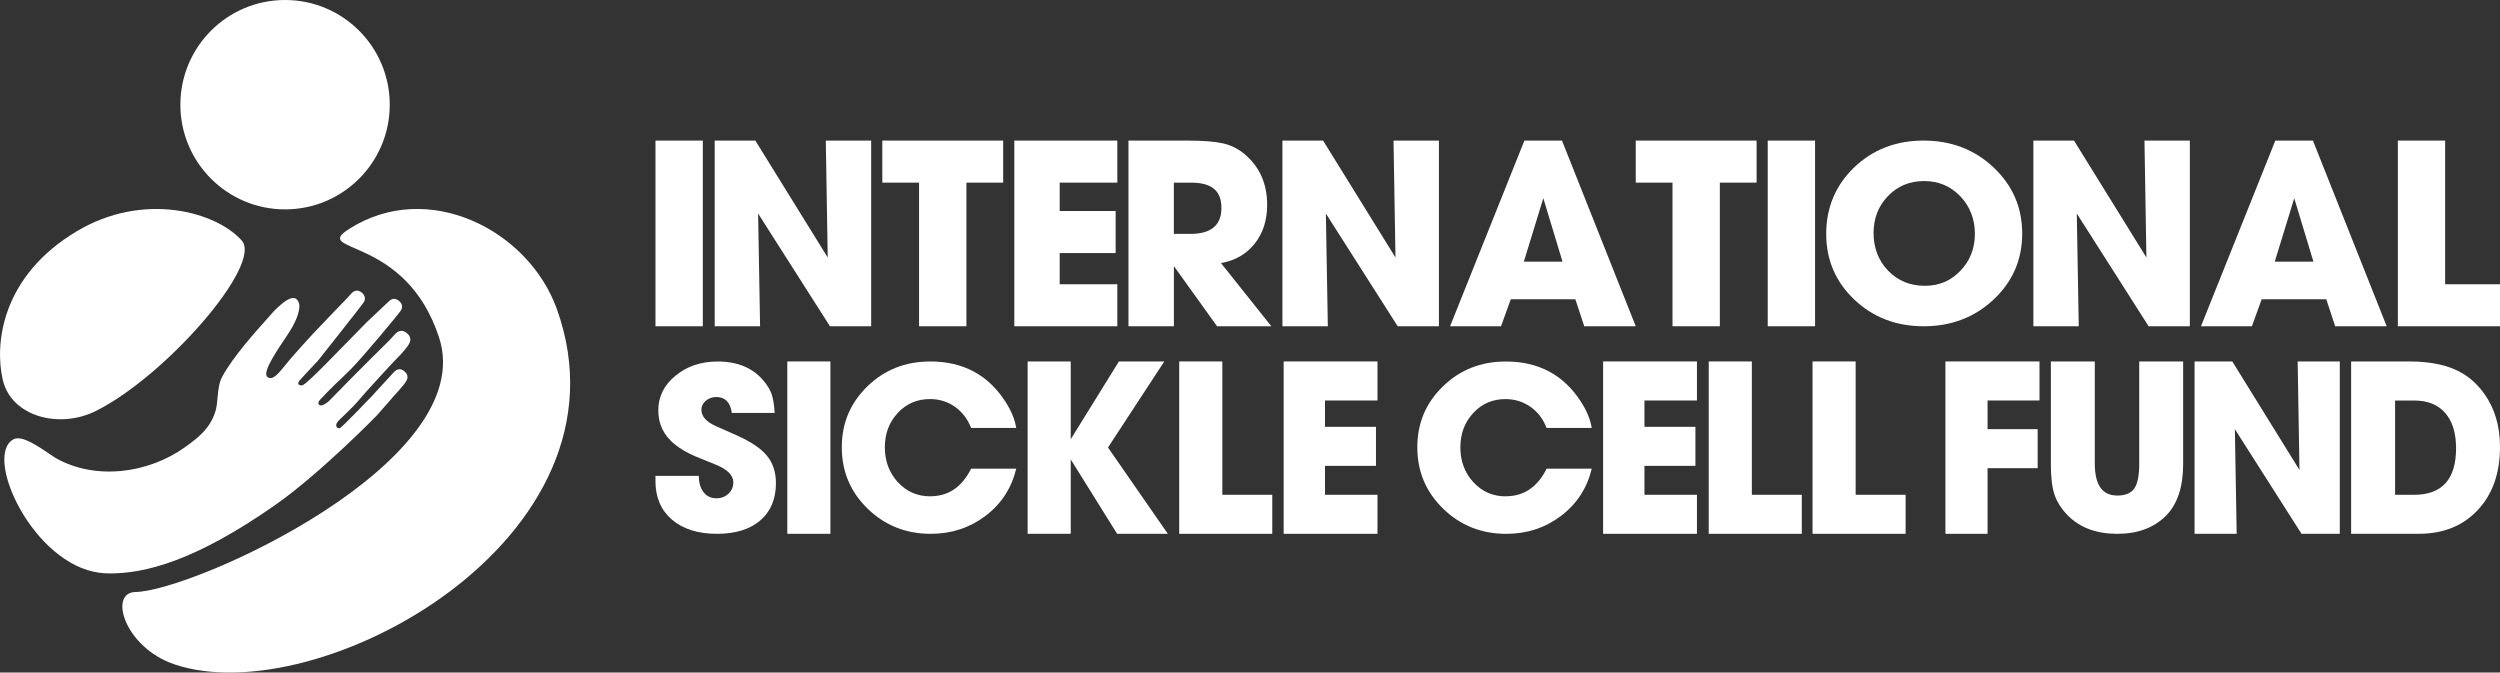 <?xml version="1.0" encoding="UTF-8"?>
<svg id="Layer_2" xmlns="http://www.w3.org/2000/svg" viewBox="0 0 878.82 236.42">
  <rect x="0" y="0" width="878.82" height="236.42" fill="#333333" stroke="none"/>
  <defs>
    <style>
      .cls-1 {
        fill: #fff;
      }
    </style>
  </defs>
  <g id="Layer_1-2" data-name="Layer_1">
    <g>
      <g>
        <rect class="cls-1" x="230.42" y="49.42" width="16.64" height="65.27"/>
        <polygon class="cls-1" points="267.19 114.69 251.24 114.69 251.24 49.42 265.52 49.42 290.97 90.52 290.29 49.42 306.24 49.42 306.24 114.69 291.75 114.69 266.5 75.06 267.19 114.69"/>
        <polygon class="cls-1" points="339.72 114.69 323.08 114.69 323.08 64.2 310.16 64.2 310.16 49.42 352.64 49.42 352.64 64.2 339.72 64.2 339.72 114.69"/>
        <polygon class="cls-1" points="392.77 114.69 356.56 114.69 356.56 49.42 392.77 49.42 392.77 64.2 372.51 64.2 372.51 74.18 392.18 74.18 392.18 88.96 372.51 88.96 372.51 99.92 392.77 99.92 392.77 114.69"/>
        <path class="cls-1" d="M412.64,114.69h-15.95V49.42h20.65c5.55,0,9.74.33,12.58.98,2.84.65,5.33,1.89,7.49,3.71,5.35,4.44,8.03,10.41,8.03,17.91,0,5.41-1.47,9.97-4.4,13.65-2.93,3.68-6.89,5.95-11.84,6.8l17.71,22.22h-19.08l-15.17-21.14v21.14ZM412.64,64.2v18.01h5.87c7.24,0,10.86-3.05,10.86-9.15s-3.56-8.86-10.67-8.86h-6.07Z"/>
        <polygon class="cls-1" points="466.77 114.69 450.81 114.69 450.81 49.42 465.1 49.42 490.55 90.52 489.86 49.42 505.82 49.42 505.82 114.69 491.33 114.69 466.08 75.06 466.77 114.69"/>
        <path class="cls-1" d="M556.91,114.69l-3.13-9.49h-22.7l-3.43,9.49h-17.91l26.13-65.27h13.21l25.93,65.27h-18.11ZM542.52,69.68l-6.85,22.31h13.6l-6.75-22.31Z"/>
        <polygon class="cls-1" points="604.57 114.69 587.93 114.69 587.93 64.2 575.01 64.2 575.01 49.42 617.49 49.42 617.49 64.2 604.57 64.2 604.57 114.69"/>
        <rect class="cls-1" x="621.41" y="49.42" width="16.64" height="65.27"/>
        <path class="cls-1" d="M676.22,114.69c-9.65,0-17.78-3.13-24.37-9.37-6.59-6.25-9.89-13.95-9.89-23.12s3.28-17.08,9.84-23.36c6.56-6.28,14.7-9.42,24.41-9.42s17.93,3.15,24.62,9.47c6.68,6.31,10.03,14.05,10.03,23.21s-3.35,16.89-10.03,23.17c-6.69,6.28-14.89,9.42-24.62,9.42M676.42,63.64c-5.09,0-9.33,1.75-12.72,5.25-3.39,3.5-5.09,7.84-5.09,13.03s1.71,9.73,5.14,13.26c3.43,3.53,7.72,5.29,12.87,5.29s9.13-1.77,12.52-5.29c3.39-3.53,5.09-7.86,5.09-12.98s-1.71-9.65-5.14-13.21c-3.43-3.57-7.65-5.34-12.67-5.34"/>
        <polygon class="cls-1" points="730.74 114.69 714.79 114.69 714.79 49.42 729.07 49.42 754.52 90.52 753.84 49.42 769.79 49.42 769.79 114.69 755.3 114.69 730.05 75.06 730.74 114.69"/>
        <path class="cls-1" d="M820.88,114.69l-3.13-9.49h-22.71l-3.43,9.49h-17.9l26.13-65.27h13.22l25.93,65.27h-18.11ZM806.49,69.68l-6.85,22.31h13.6l-6.75-22.31Z"/>
        <polygon class="cls-1" points="878.82 114.69 842.91 114.69 842.91 49.42 859.54 49.42 859.54 99.92 878.82 99.92 878.82 114.69"/>
        <path class="cls-1" d="M268.31,133.71c1.43,1.69,2.41,3.31,2.94,4.85.53,1.54.89,3.75,1.07,6.6h-15.06c-.53-3.73-2.35-5.6-5.44-5.6-1.43,0-2.66.44-3.7,1.31-1.04.88-1.56,1.92-1.56,3.15,0,2.33,1.69,4.25,5.08,5.77l7.31,3.24c4.99,2.22,8.54,4.6,10.65,7.17,2.11,2.57,3.16,5.77,3.16,9.62,0,5.6-1.83,9.97-5.48,13.11-3.65,3.15-8.75,4.72-15.29,4.72s-11.91-1.66-15.78-4.98c-3.86-3.32-5.79-7.81-5.79-13.46v-1.92h15.24c0,2.39.55,4.3,1.66,5.73,1.11,1.43,2.62,2.14,4.54,2.14,1.68,0,3.08-.54,4.22-1.62,1.14-1.08,1.71-2.4,1.71-3.98,0-2.51-2.12-4.6-6.35-6.29l-6.89-2.8c-2.86-1.22-5.25-2.59-7.15-4.11-4-3.15-5.99-7.17-5.99-12.06s2.02-8.92,6.06-12.24c4.04-3.32,8.97-4.98,14.8-4.98,6.95,0,12.3,2.22,16.04,6.64"/>
        <rect class="cls-1" x="276.76" y="127.06" width="15.15" height="60.59"/>
        <path class="cls-1" d="M327.02,174.45c6.36,0,11.14-3.24,14.35-9.7h15.87c-1.66,6.88-5.27,12.41-10.83,16.61-5.56,4.2-11.96,6.29-19.21,6.29-8.74,0-16.13-2.94-22.19-8.83-6.06-5.89-9.09-13.08-9.09-21.59s3-15.59,9-21.42c6-5.83,13.37-8.74,22.1-8.74,11.53,0,20.32,4.69,26.38,14.08,2.08,3.21,3.36,6.29,3.83,9.27h-15.87c-1.19-3.12-3.08-5.59-5.66-7.41-2.58-1.82-5.51-2.73-8.78-2.73-4.52,0-8.29,1.62-11.32,4.87-3.03,3.25-4.55,7.28-4.55,12.09s1.53,8.96,4.59,12.27c3.06,3.31,6.85,4.96,11.36,4.96"/>
        <polygon class="cls-1" points="376.39 187.65 361.24 187.65 361.24 127.06 376.39 127.06 376.39 154.41 393.33 127.06 409.28 127.06 389.49 157.31 410.53 187.65 392.7 187.65 376.39 161.49 376.39 187.65"/>
        <polygon class="cls-1" points="447.24 187.65 414.53 187.65 414.53 127.06 429.68 127.06 429.68 173.93 447.24 173.93 447.24 187.65"/>
        <polygon class="cls-1" points="484.22 187.65 451.24 187.65 451.24 127.06 484.22 127.06 484.22 140.78 465.77 140.78 465.77 150.04 483.69 150.04 483.69 163.76 465.77 163.76 465.77 173.93 484.22 173.93 484.22 187.65"/>
        <path class="cls-1" d="M529.33,174.45c6.36,0,11.14-3.23,14.35-9.7h15.87c-1.66,6.88-5.27,12.41-10.83,16.61-5.56,4.2-11.96,6.3-19.21,6.3-8.73,0-16.13-2.94-22.19-8.83-6.06-5.89-9.09-13.08-9.09-21.59s3-15.59,9-21.42c6-5.83,13.37-8.74,22.1-8.74,11.53,0,20.32,4.69,26.38,14.08,2.08,3.21,3.36,6.29,3.83,9.27h-15.87c-1.19-3.12-3.07-5.59-5.66-7.41-2.58-1.82-5.51-2.73-8.78-2.73-4.52,0-8.29,1.62-11.32,4.87-3.03,3.25-4.55,7.28-4.55,12.09s1.53,8.96,4.59,12.27c3.06,3.31,6.85,4.96,11.36,4.96"/>
        <polygon class="cls-1" points="596.52 187.65 563.54 187.65 563.54 127.06 596.52 127.06 596.52 140.78 578.07 140.78 578.07 150.04 595.99 150.04 595.99 163.76 578.07 163.76 578.07 173.93 596.52 173.93 596.52 187.65"/>
        <polygon class="cls-1" points="633.38 187.65 600.67 187.65 600.67 127.06 615.82 127.06 615.82 173.93 633.38 173.93 633.38 187.65"/>
        <polygon class="cls-1" points="669.87 187.65 637.16 187.65 637.16 127.06 652.31 127.06 652.31 173.93 669.87 173.93 669.87 187.65"/>
        <polygon class="cls-1" points="698.68 187.65 683.87 187.65 683.87 127.06 716.94 127.06 716.94 140.78 698.68 140.78 698.68 150.86 716.3 150.86 716.3 164.58 698.68 164.58 698.68 187.65"/>
        <path class="cls-1" d="M720.94,163.06v-36h15.44v35.93c0,7.47,2.64,11.21,7.9,11.21,2.84,0,4.84-.83,5.99-2.49,1.15-1.66,1.73-4.57,1.73-8.72v-35.93h15.44v36c0,8.08-2,14.14-5.99,18.18-4.24,4.28-9.96,6.41-17.17,6.41s-13.02-2.11-17.26-6.33c-2.3-2.32-3.89-4.77-4.77-7.35-.88-2.58-1.32-6.22-1.32-10.92"/>
        <polygon class="cls-1" points="786.25 187.65 771.45 187.65 771.45 127.06 784.71 127.06 808.33 165.21 807.69 127.06 822.5 127.06 822.5 187.65 809.05 187.65 785.62 150.86 786.25 187.65"/>
        <path class="cls-1" d="M850.29,187.65h-23.8v-60.59h20.35c8.05,0,14.41,1.45,19.08,4.36,2.85,1.76,5.3,4.09,7.36,6.99,3.69,5.15,5.54,11.39,5.54,18.71,0,9.21-2.6,16.59-7.81,22.16-5.21,5.57-12.11,8.36-20.71,8.36M841.94,140.78v33.16h6.63c9.87,0,14.81-5.45,14.81-16.35,0-5.36-1.27-9.5-3.82-12.42-2.54-2.92-6.18-4.38-10.9-4.38h-6.72Z"/>
      </g>
      <g>
        <path class="cls-1" d="M85,84.59c7.39,8.37-26.61,47.56-51.31,59.88-12.97,6.47-29.78,1.88-32.73-11-2.95-12.88-.27-36.48,26.03-52.18,23.51-14.04,49.07-6.83,58.02,3.3"/>
        <path class="cls-1" d="M154.38,118.76c14.14,43.7-86.48,89.01-106.78,89.35-9.54.16-3.83,19.48,13.73,25.43,50.38,17.09,163.35-44.11,134.43-124.88-9.95-27.8-45.28-45.82-72.96-28.23-13.83,8.79,19.78,1.84,31.58,38.32"/>
        <path class="cls-1" d="M137.01,36.8C137.01,16.47,120.53,0,100.21,0s-36.8,16.47-36.8,36.8,16.48,36.8,36.8,36.8,36.8-16.47,36.8-36.8"/>
        <path class="cls-1" d="M119.29,147.59c.06-.06.92-.83,1.75-1.67,1.41-1.4,3.24-3.21,3.24-3.2,1.47-1.48,3.07-3.54,4.6-5.21,3.28-3.61,9.31-10.26,12.2-13.14,1.25-1.41,2.24-2.59,2.79-3.61,1.1-2.01-.36-3.57-1.8-4.26-1.05-.5-2.28-.03-3.09.83,0,0-.79.87-2.08,2.28-2.85,2.78-9.41,9.33-12.65,12.6-.86.87-1.71,1.74-2.55,2.59-.01,0-4.91,5-5.55,5.66-.02.02-.13.14-.29.31-.88.89-3.34,2.65-3.88,1.22-.32-.83.79-1.7,1.05-2.03.08-.09.38-.38.83-.83.03.01.76-.89.79-.88.73-.73,1.84-1.84,3.17-3.16.03.03,3.57-3.38,5.62-5.43,4.03-4.05,17.07-19.72,17.57-20.63.98-1.79-.32-3.18-1.61-3.8-.93-.45-2.03-.03-2.75.74l-7.61,7.17c-3.21,3.23-6.97,7.08-10.63,10.84-1.32,1.36-2.63,2.69-3.89,3.98-.01,0-4.77,4.84-7.01,6.69-.66.53-1.19.87-1.47.83-.04,0-2.08,0-.77-1.68.38-.49,3.05-3.36,6.51-7.02,0,0,15.66-19.73,16.16-20.64.98-1.79-.32-3.18-1.61-3.8-.93-.45-2.03-.03-2.75.74,0,0-.92,1-2.07,2.26h0c-2.42,2.5-8.2,8.5-11.49,11.99-2.27,2.41-6.68,7.38-6.67,7.4-4.1,4.48-7.05,9.79-9.4,7.73-1.93-1.7,4.17-10.34,6.77-14.23,2.03-3.04,2.68-4.49,3.03-5.22,1.25-2.65,1.82-5.34,1.29-6.61-.77-1.84-2.32-3.46-8.58,2.79-.54.53-1.2,1.35-2.01,2.26-4.38,4.87-12.54,13.93-16.3,20.9-1.22,2.27-1.44,4.82-1.66,7.28-.16,1.84-.31,3.59-.84,5.22-1.88,5.76-5.79,8.9-10.71,12.41-6.39,4.56-14.28,7.5-22.24,8.28-8.41.82-16.38-.73-23.07-4.5-.31-.18-.99-.64-1.77-1.17-1.71-1.17-4.3-2.94-6.7-4.21-3.24-1.72-5.22-1.93-6.54-1.17-10.45,5.98,7,43.88,30.43,46.86,1.14.15,2.32.22,3.56.22,12.27,0,29.78-4.19,58.21-24.11,15.62-10.94,35.67-31.41,35.65-31.43,1.31-1.46,2.53-2.85,3.64-4.14,3.11-3.72,5.77-6.21,6.8-8.11.98-1.79-.32-3.18-1.61-3.8-.93-.45-2.03-.03-2.75.74,0,0-3.6,3.96-7.83,8.53-1.55,1.67-10.79,11.22-11.28,11.27-.91.09-1.37-.46-1.22-1.33.08-.44.38-.88,1.06-1.56"/>
      </g>
    </g>
  </g>
</svg>